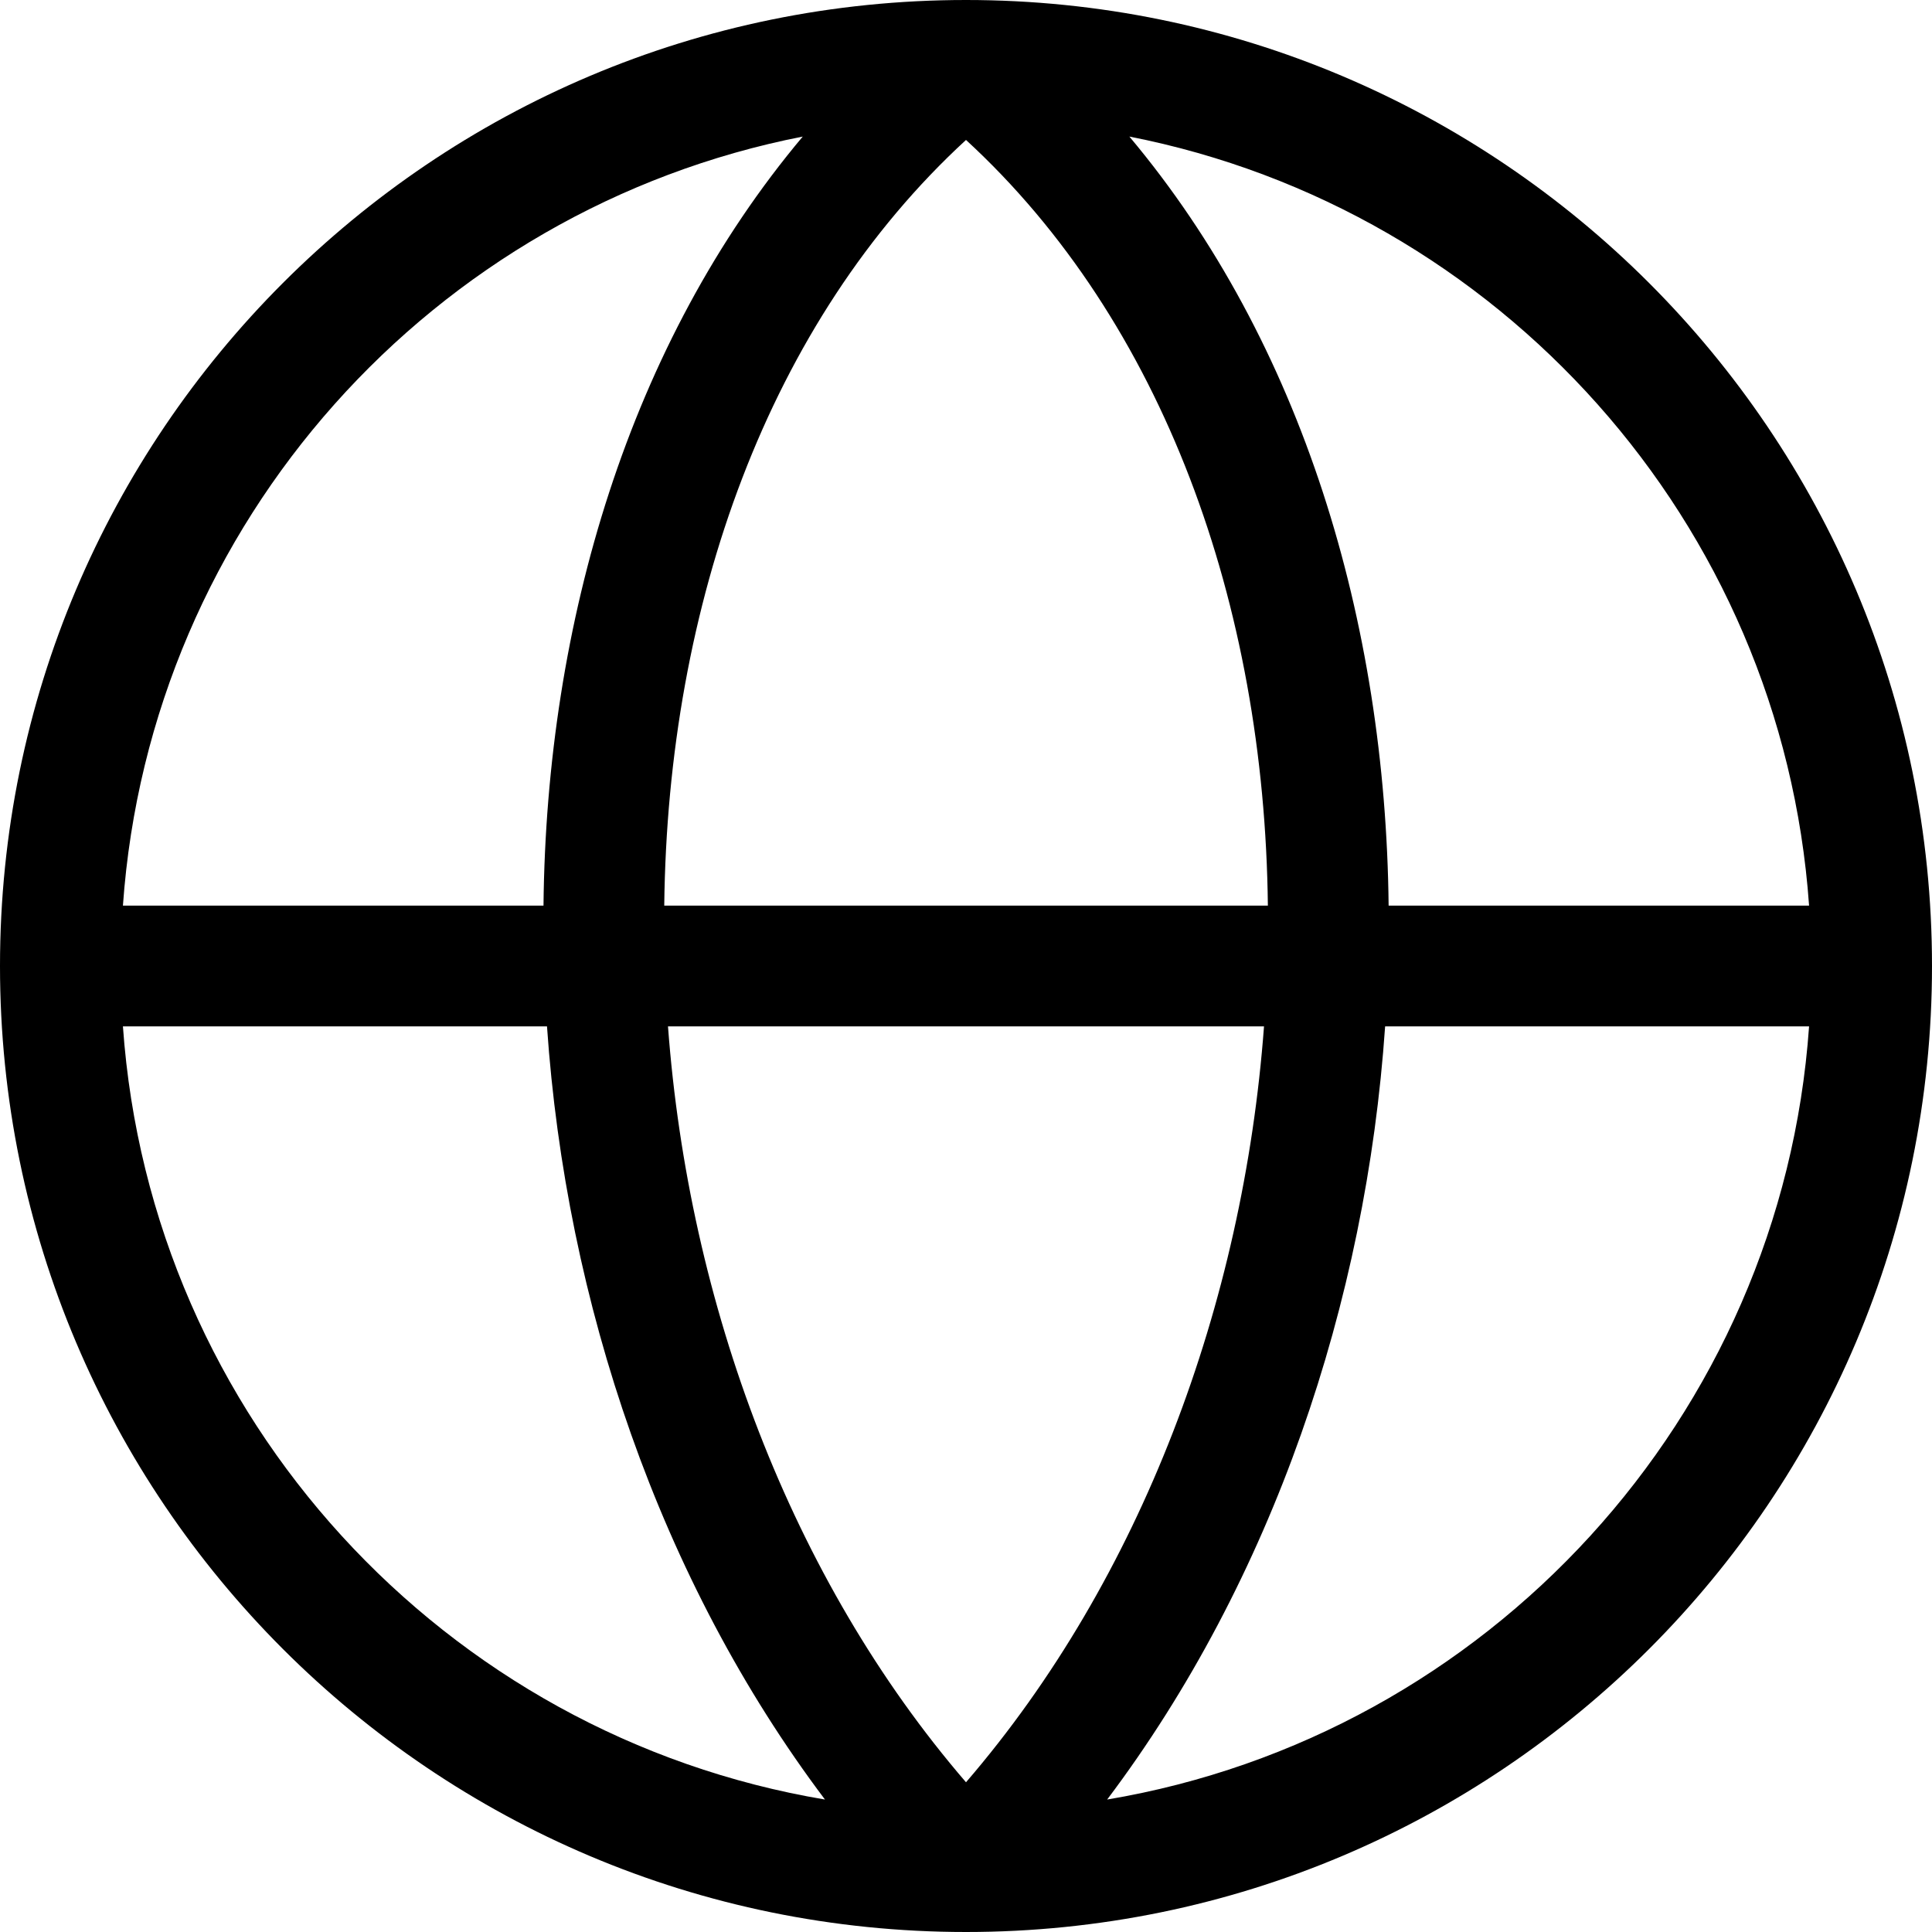 <svg viewBox="0 0 16 16" fill="none" xmlns="http://www.w3.org/2000/svg"><path fill-rule="evenodd" clip-rule="evenodd" d="M1.018 7.5C1.242 4.322 3.588 1.73 6.648 1.131C5.214 2.838 4.525 5.152 4.501 7.5H1.018ZM8 1.159C6.364 2.663 5.529 5.007 5.501 7.5H10.5C10.472 5.007 9.636 2.663 8 1.159ZM10.468 8.5H5.532C5.703 10.796 6.547 13.073 8 14.76C9.453 13.073 10.297 10.796 10.468 8.5ZM9.169 14.903C10.54 13.083 11.314 10.785 11.471 8.5H14.982C14.754 11.742 12.318 14.374 9.169 14.903ZM11.5 7.5C11.475 5.152 10.787 2.838 9.353 1.131C12.412 1.73 14.758 4.322 14.982 7.5H11.5ZM1.018 8.5H4.53C4.687 10.785 5.461 13.083 6.832 14.903C3.682 14.374 1.246 11.742 1.018 8.5ZM8 0C3.582 0 0 3.582 0 8C0 12.418 3.582 16 8 16C12.418 16 16 12.418 16 8C16 3.582 12.418 0 8 0Z" fill="currentColor"/></svg>
